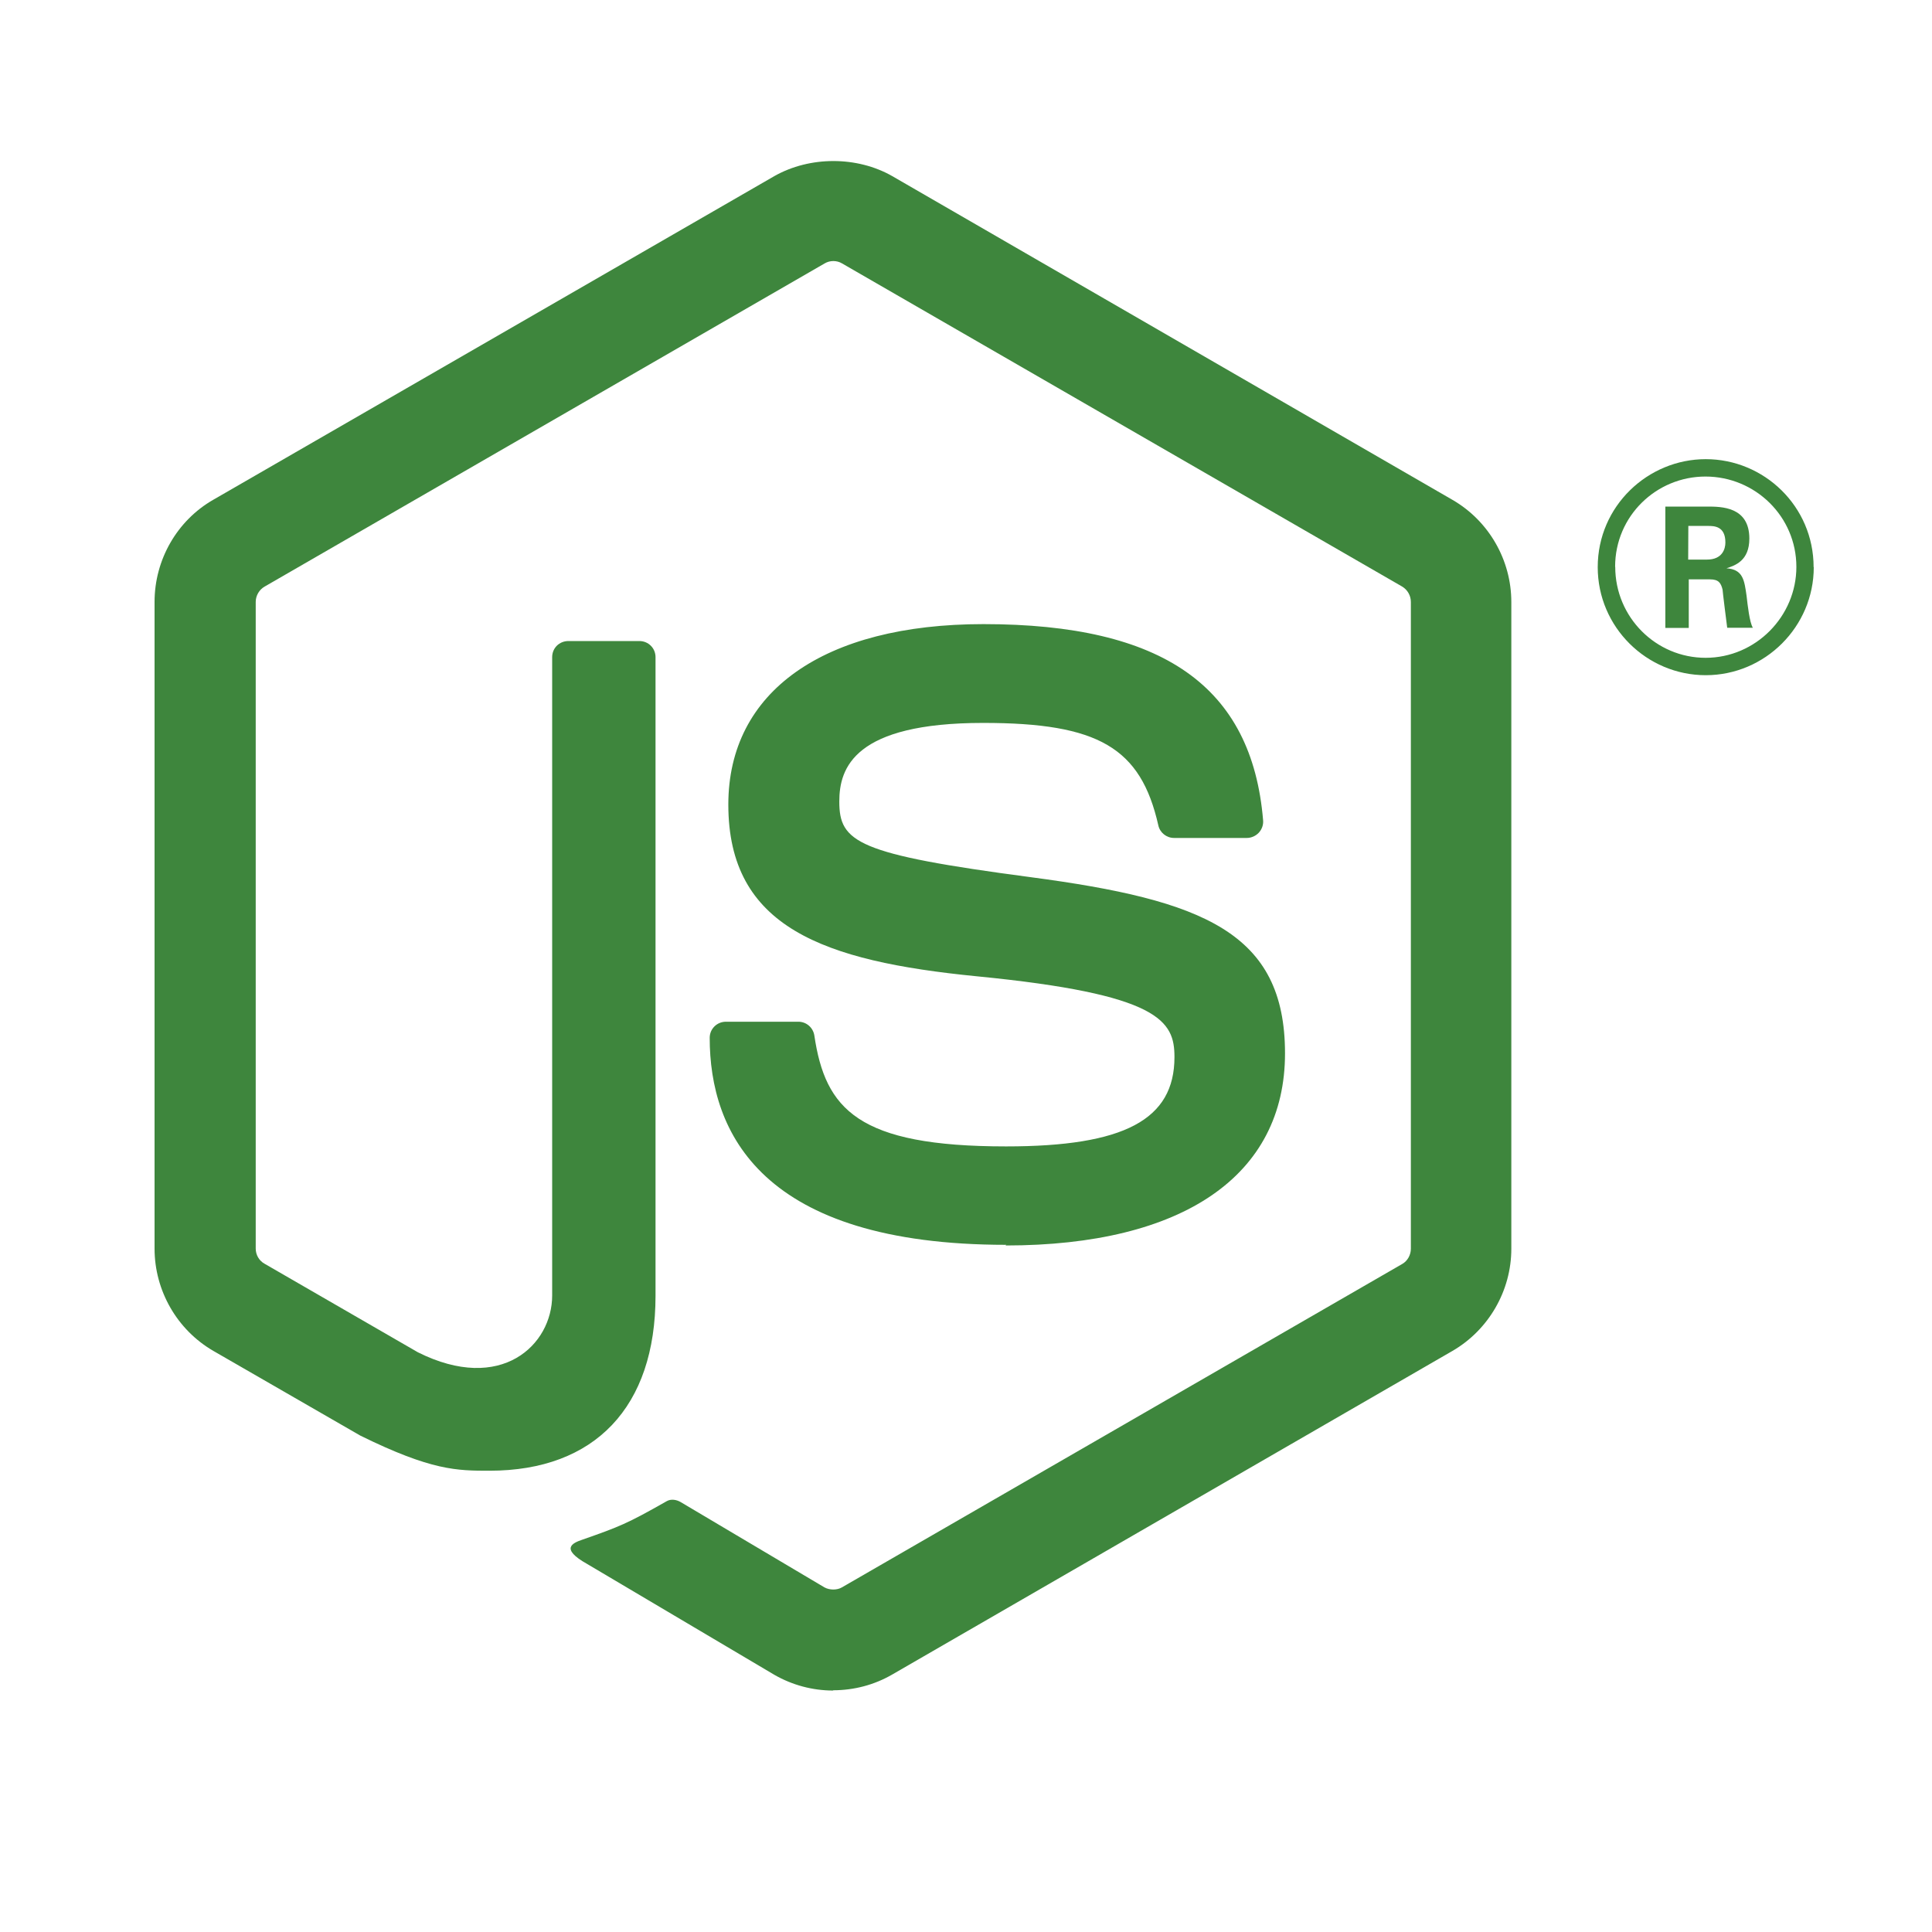 <svg width="50" height="50" viewBox="0 0 50 50" fill="none" xmlns="http://www.w3.org/2000/svg">
<path d="M21.563 43.751C21.033 43.751 20.507 43.612 20.042 43.345L15.2 40.478C14.476 40.073 14.829 39.93 15.068 39.848C16.032 39.51 16.228 39.434 17.257 38.849C17.365 38.788 17.507 38.809 17.618 38.875L21.338 41.082C21.472 41.155 21.663 41.155 21.787 41.082L36.292 32.71C36.426 32.634 36.513 32.478 36.513 32.318V15.58C36.513 15.413 36.426 15.264 36.289 15.181L21.79 6.816C21.656 6.736 21.478 6.736 21.344 6.816L6.848 15.181C6.707 15.261 6.618 15.417 6.618 15.577V32.314C6.618 32.474 6.705 32.626 6.843 32.703L10.815 34.997C12.972 36.076 14.29 34.805 14.29 33.527V17.007C14.29 16.771 14.475 16.59 14.711 16.59H16.548C16.776 16.59 16.965 16.771 16.965 17.007V33.534C16.965 36.41 15.397 38.062 12.67 38.062C11.832 38.062 11.171 38.062 9.326 37.154L5.521 34.961C4.581 34.416 4 33.4 4 32.314V15.577C4 14.487 4.581 13.471 5.521 12.933L20.041 4.557C20.959 4.038 22.179 4.038 23.09 4.557L37.591 12.937C38.528 13.478 39.113 14.491 39.113 15.58V32.318C39.113 33.403 38.528 34.416 37.591 34.961L23.09 43.337C22.626 43.606 22.099 43.744 21.562 43.744" fill="#3E863D"/>
<path d="M26.044 32.216C19.698 32.216 18.367 29.303 18.367 26.859C18.367 26.627 18.555 26.442 18.787 26.442H20.661C20.868 26.442 21.042 26.592 21.075 26.797C21.358 28.706 22.2 29.669 26.038 29.669C29.095 29.669 30.395 28.978 30.395 27.357C30.395 26.424 30.024 25.73 25.275 25.266C21.303 24.873 18.849 23.998 18.849 20.822C18.849 17.895 21.318 16.152 25.453 16.152C30.097 16.152 32.399 17.765 32.689 21.228C32.7 21.348 32.657 21.464 32.577 21.551C32.497 21.635 32.384 21.686 32.268 21.686H30.384C30.188 21.686 30.017 21.548 29.977 21.359C29.523 19.351 28.427 18.709 25.446 18.709C22.109 18.709 21.721 19.87 21.721 20.742C21.721 21.798 22.178 22.107 26.68 22.702C31.139 23.294 33.256 24.129 33.256 27.262C33.256 30.421 30.62 32.233 26.023 32.233M43.69 14.482H44.177C44.576 14.482 44.653 14.203 44.653 14.04C44.653 13.611 44.358 13.611 44.195 13.611H43.694L43.69 14.482ZM43.099 13.11H44.177C44.547 13.11 45.273 13.11 45.273 13.938C45.273 14.515 44.903 14.635 44.681 14.707C45.114 14.737 45.143 15.02 45.201 15.419C45.23 15.67 45.277 16.102 45.364 16.247H44.7C44.681 16.102 44.58 15.303 44.58 15.259C44.536 15.082 44.475 14.994 44.253 14.994H43.705V16.251H43.099V13.11ZM41.802 14.671C41.802 15.971 42.852 17.024 44.141 17.024C45.44 17.024 46.49 15.949 46.49 14.671C46.49 13.368 45.426 12.333 44.137 12.333C42.866 12.333 41.799 13.353 41.799 14.668M46.94 14.678C46.94 16.218 45.68 17.474 44.144 17.474C42.619 17.474 41.349 16.232 41.349 14.678C41.349 13.095 42.648 11.883 44.144 11.883C45.651 11.883 46.936 13.099 46.936 14.678" fill="#3E863D"/>
</svg>
